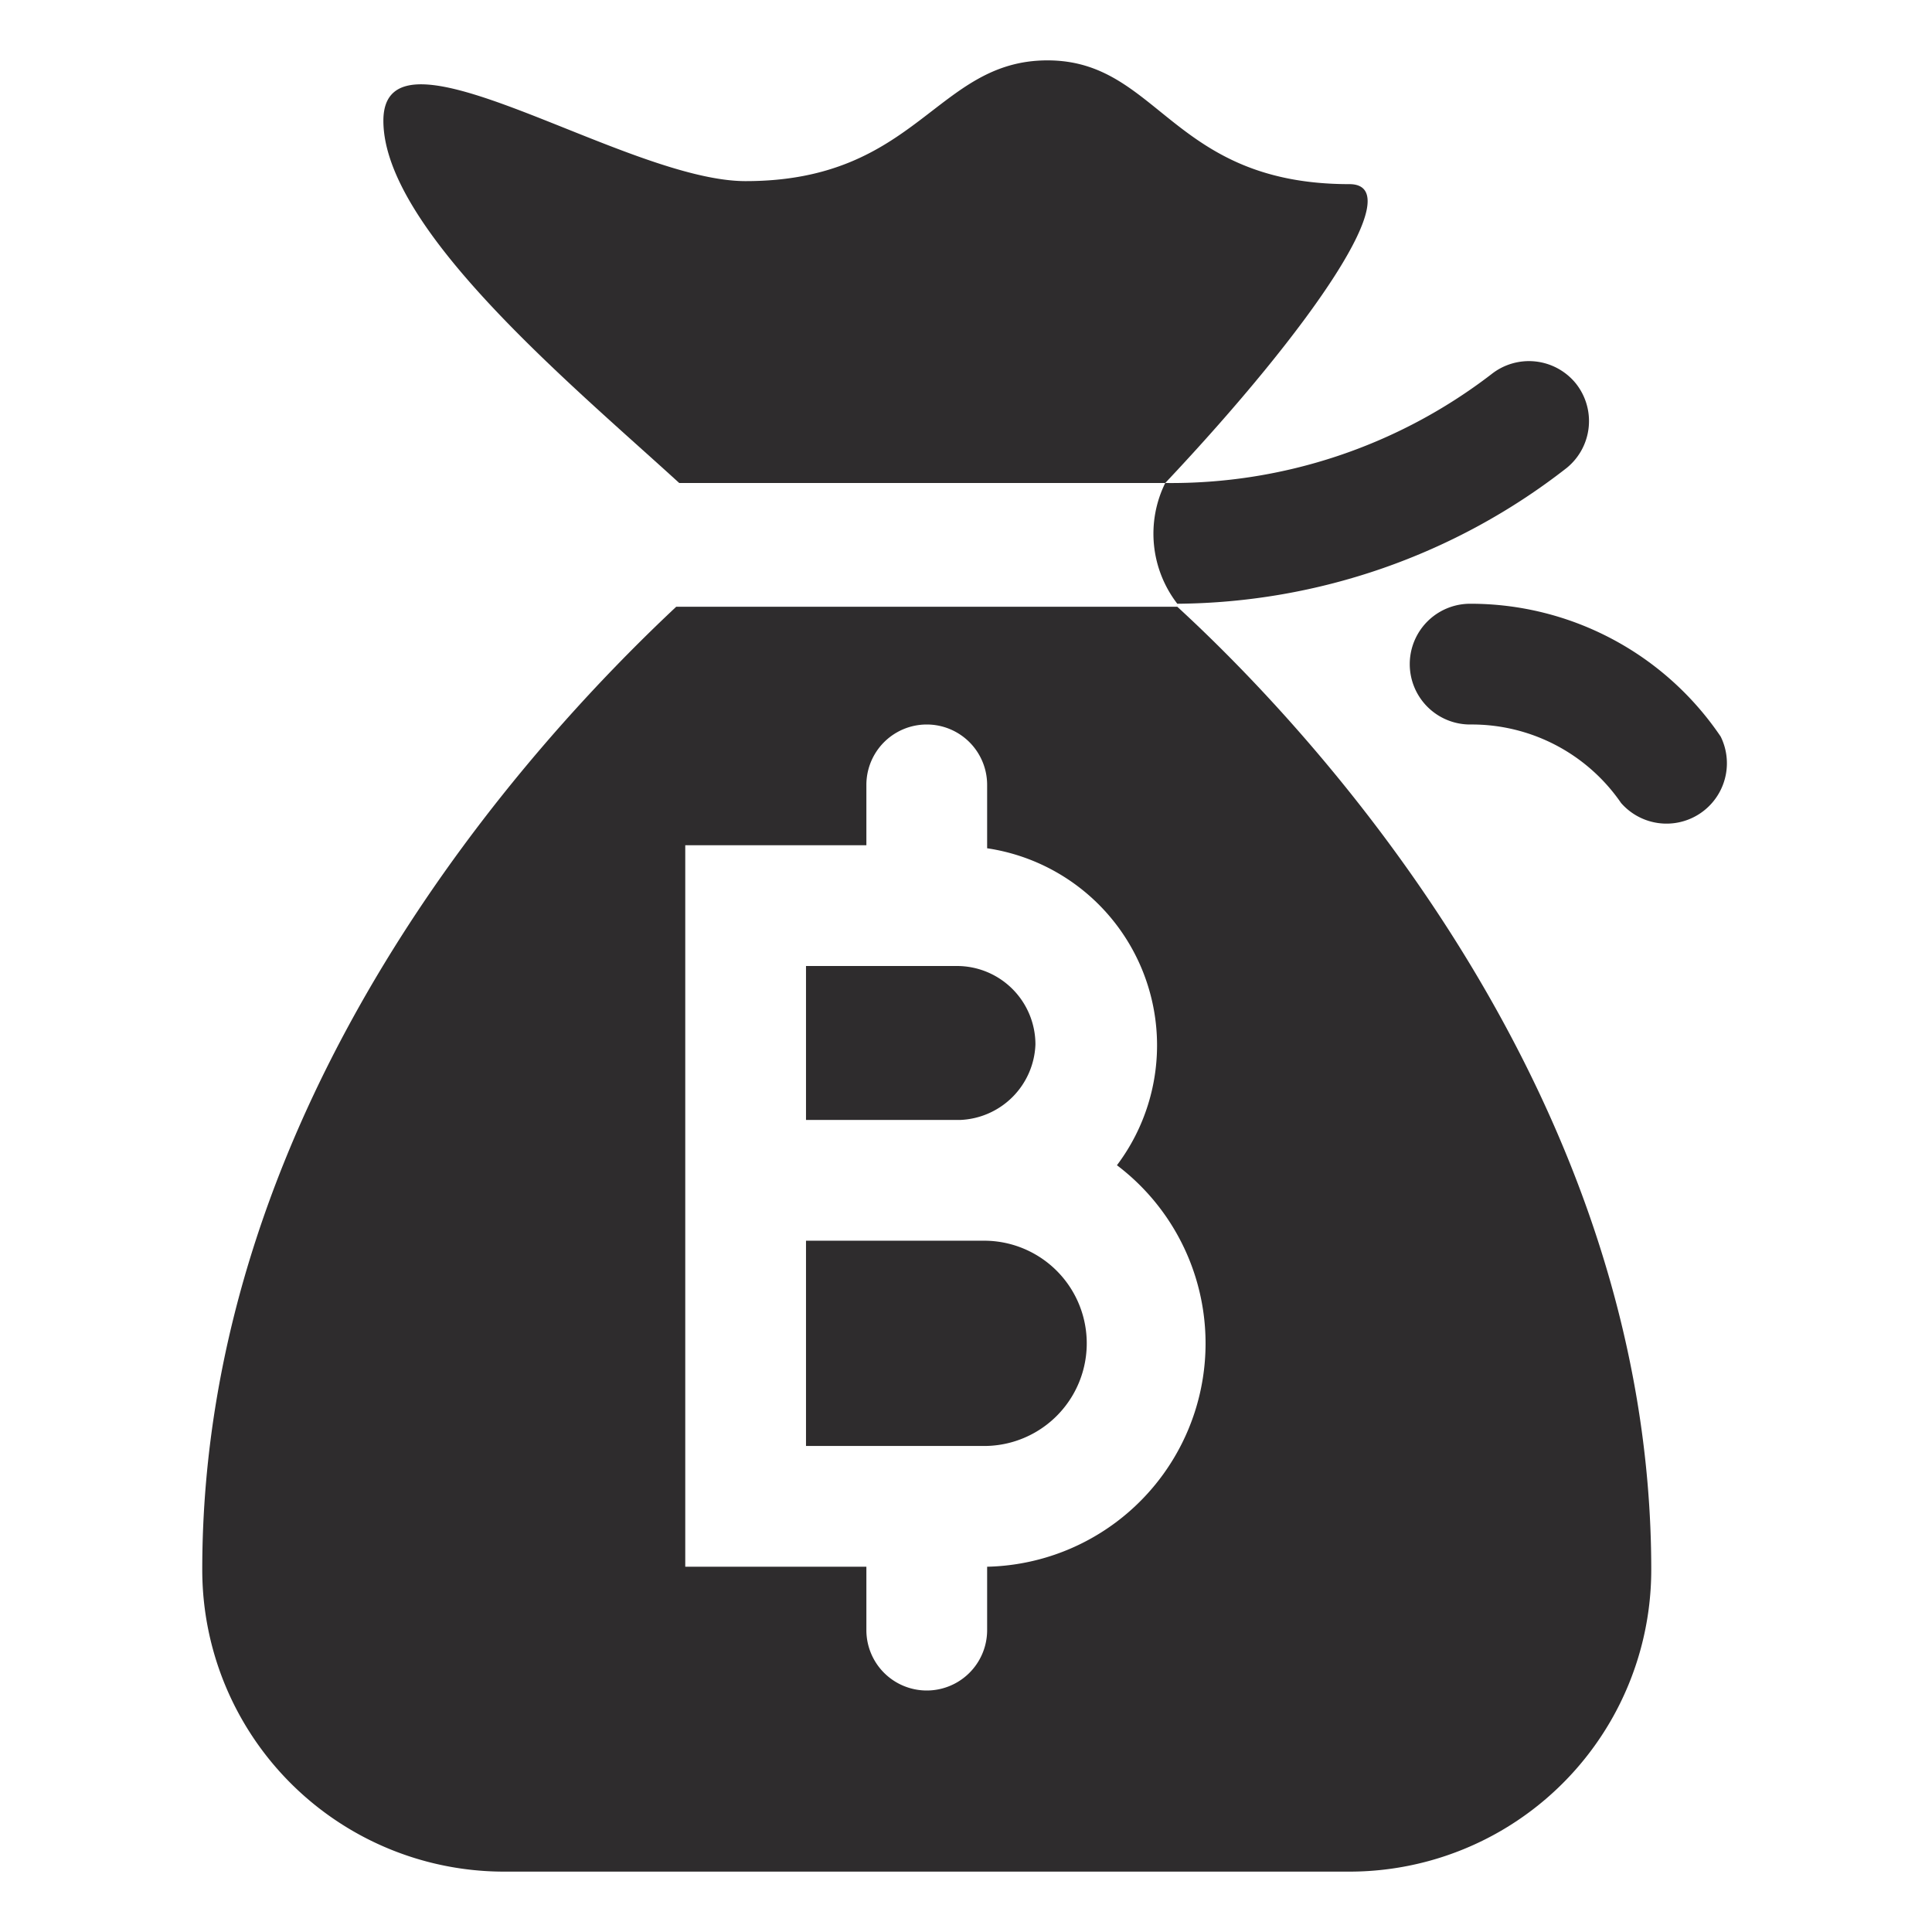 <svg xmlns="http://www.w3.org/2000/svg" viewBox="0 0 64 64" aria-labelledby="title"
aria-describedby="desc" role="img" xmlns:xlink="http://www.w3.org/1999/xlink"
width="64" height="64">
  <title>Money Bag Bitcoin</title>
  <desc>A solid styled icon from Orion Icon Library.</desc>
  <path data-name="layer1"
  d="M32.6 41.1h-5.9v6.8h5.9a3.4 3.4 0 0 0 0-6.8zm1.7-6.5a2.6 2.6 0 0 0-2.6-2.6h-5v5.1h5.1a2.6 2.6 0 0 0 2.5-2.5zM44.7 6.1c-5.9 0-6.3-4.1-10-4.1s-4.3 4-10 4c-4 0-12-5.6-12-2s6.3 8.8 9.8 12h16.1c4.9-5.2 8.1-9.9 6.1-9.9z"
  fill="#2e2c2d"></path>
  <path data-name="layer2" d="M52.2 12.7a2 2 0 0 0-2.8-.3A17.4 17.4 0 0 1 38.6 16a3.8 3.8 0 0 0 .4 4 21.2 21.2 0 0 0 12.9-4.5 2 2 0 0 0 .3-2.8zM57 24.4a10 10 0 0 0-8.3-4.4 2 2 0 0 0 0 4 6 6 0 0 1 5 2.6 2 2 0 0 0 3.3-2.2z"
  fill="#2e2c2d"></path>
  <path data-name="layer1" d="M39 20.1H22.4C17.6 24.6 6.7 36.4 6.7 52a10 10 0 0 0 10 10h28a10 10 0 0 0 10-10c0-15.5-10.8-27.4-15.7-31.9zm-6.3 31.8V54a2 2 0 1 1-4 0v-2.1h-6V28h6v-2a2 2 0 1 1 4 0v2.1A6.6 6.6 0 0 1 37 38.6a7.4 7.4 0 0 1-4.3 13.3z"
  fill="#2e2c2d"></path>
</svg>